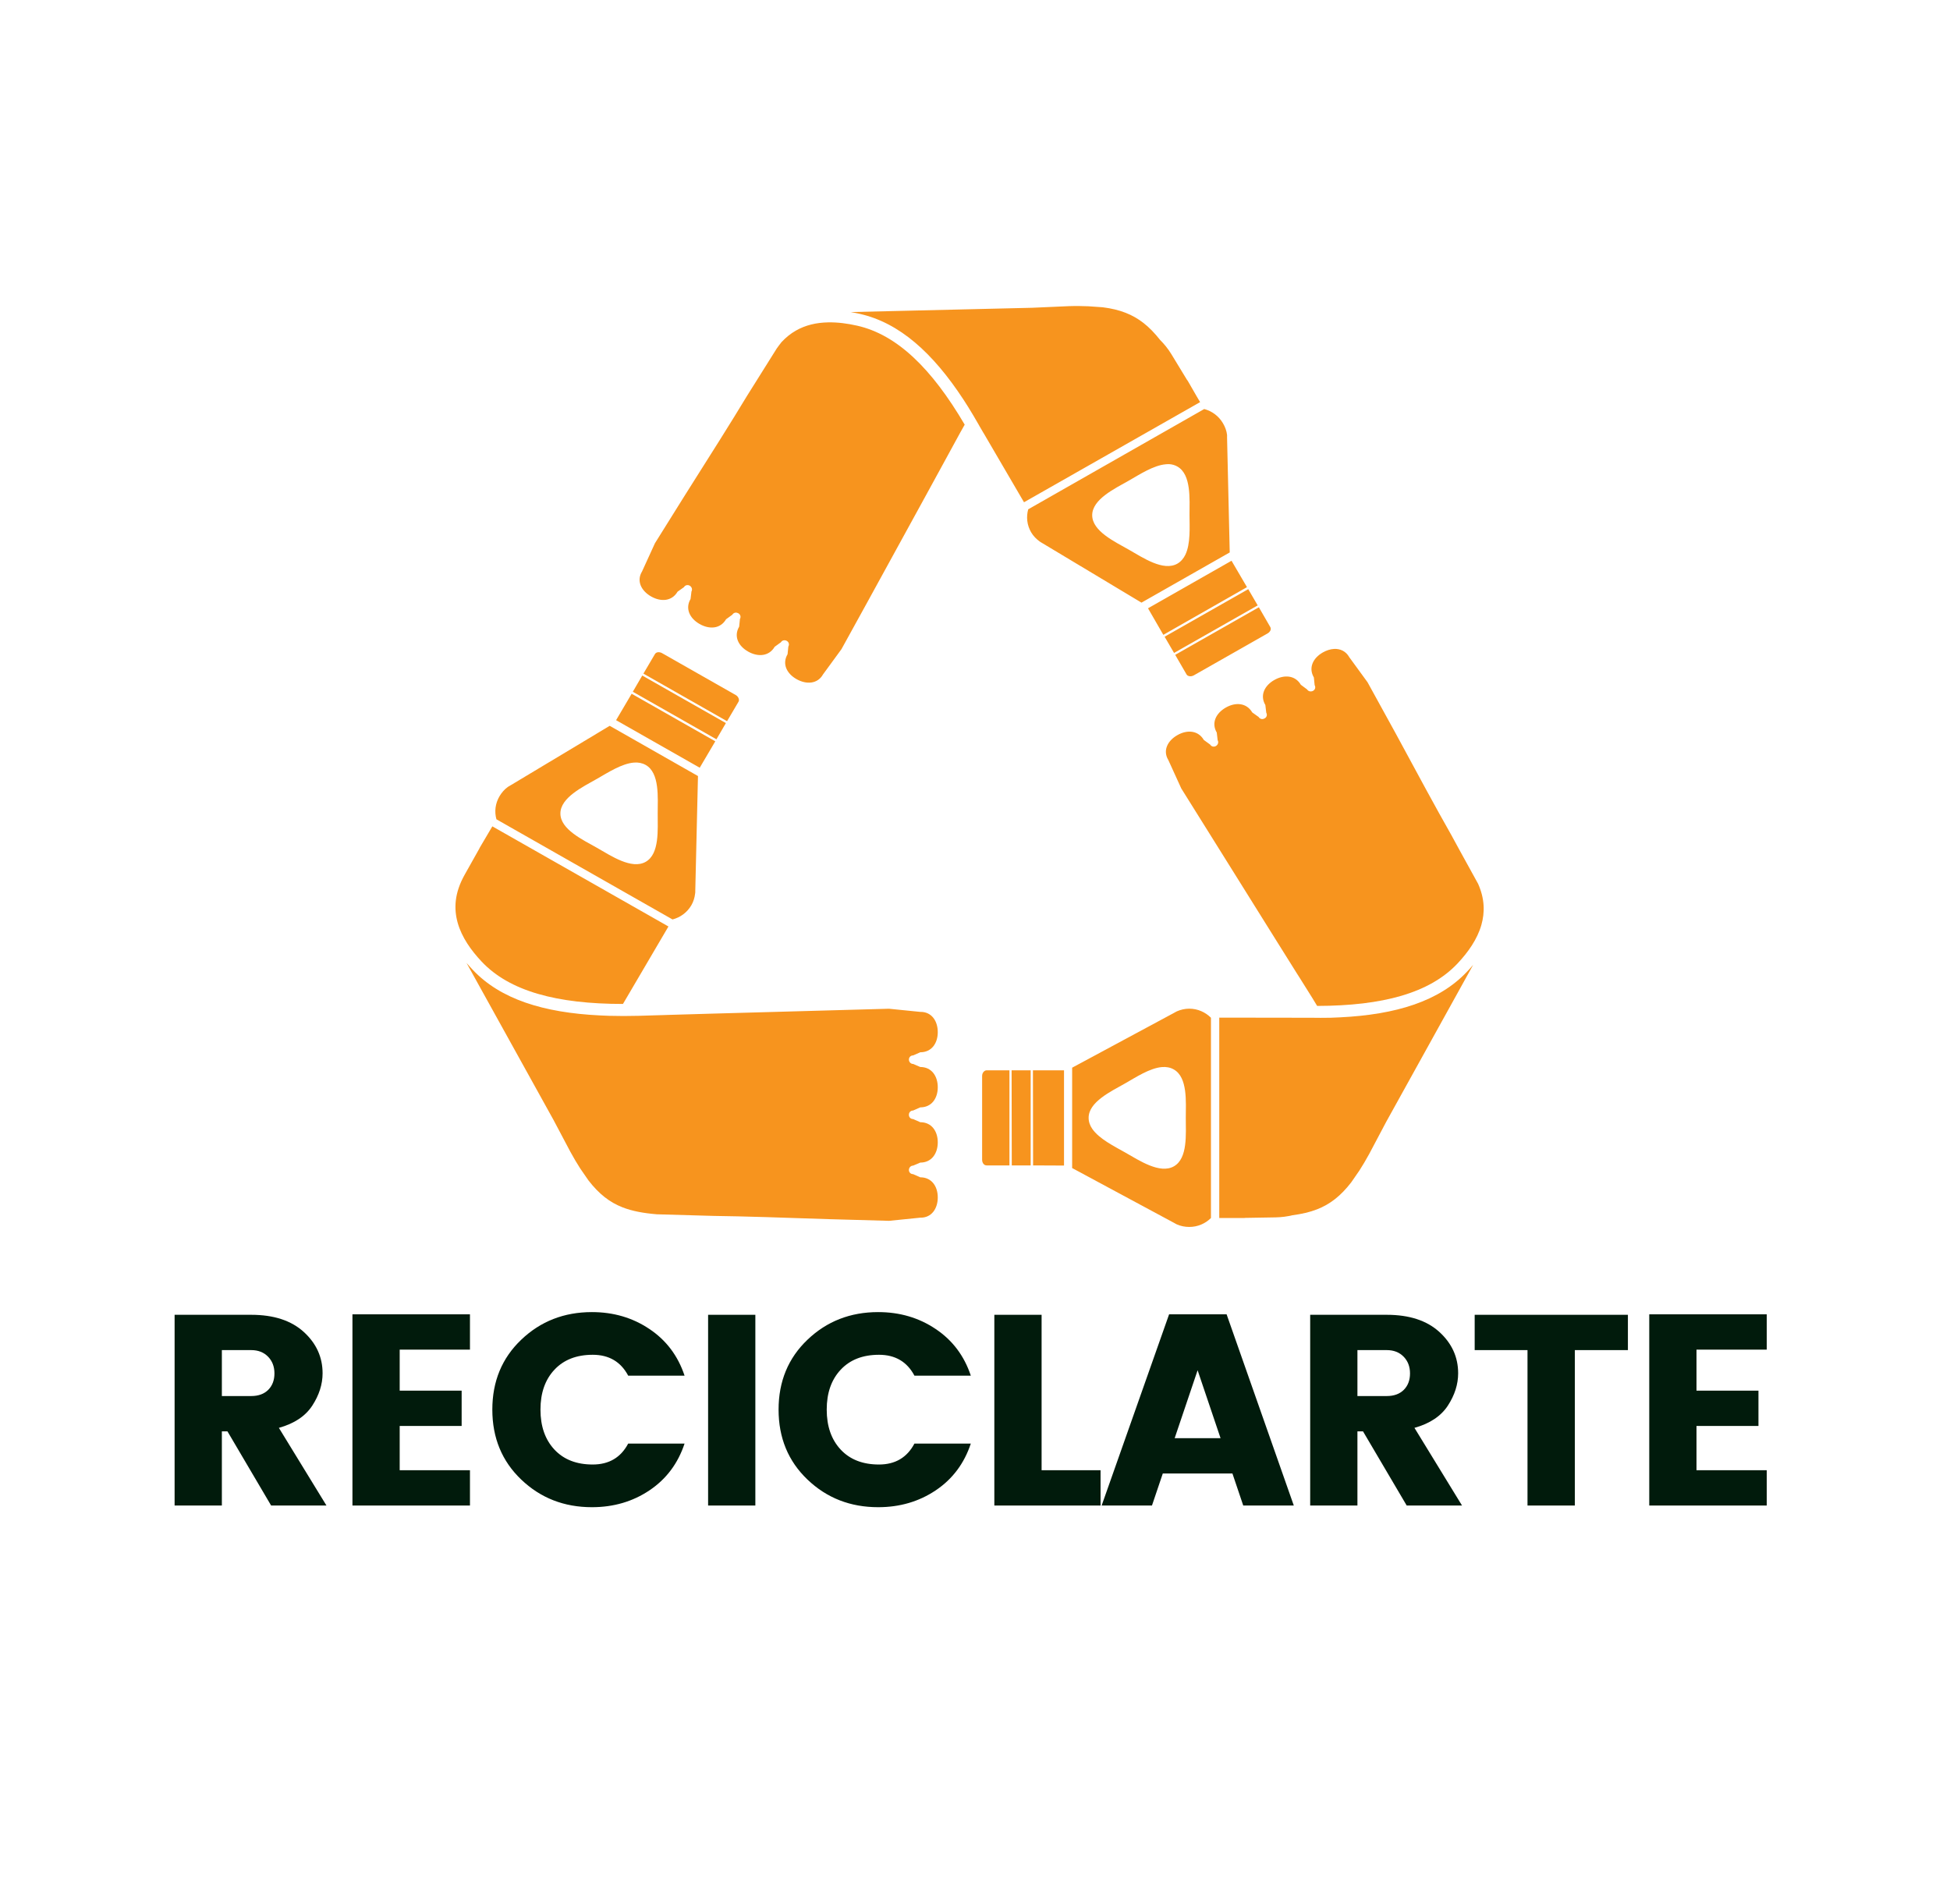 <svg width="170" height="166" viewBox="0 0 170 166" fill="none" xmlns="http://www.w3.org/2000/svg">
<path d="M57.351 56.862C57.236 56.877 57.147 56.936 57.094 57.026L56.092 58.726L63.384 62.873L64.385 61.173C64.438 61.081 64.429 60.969 64.385 60.865C64.343 60.761 64.262 60.659 64.141 60.592L57.717 56.94C57.597 56.871 57.463 56.848 57.351 56.862ZM55.992 58.892L55.168 60.306L62.459 64.451L63.283 63.037L55.992 58.892ZM55.067 60.481L53.71 62.784L61.002 66.929L62.359 64.626L55.067 60.481ZM53.152 63.277L44.47 68.487L44.413 68.52C44.364 68.551 44.315 68.574 44.269 68.606C43.98 68.816 43.736 69.094 43.544 69.419C43.172 70.054 43.095 70.771 43.278 71.425L58.63 80.156C59.298 79.983 59.895 79.561 60.268 78.926C60.458 78.601 60.562 78.246 60.6 77.895C60.614 77.838 60.614 77.788 60.614 77.731V77.665L60.849 67.654L53.156 63.277H53.152ZM55.279 66.48C55.638 66.454 55.986 66.514 56.293 66.689C57.518 67.382 57.34 69.519 57.338 70.91C57.331 72.302 57.516 74.437 56.293 75.132C55.067 75.827 53.273 74.612 52.05 73.915C50.827 73.218 48.855 72.314 48.855 70.922C48.853 69.53 50.828 68.591 52.05 67.894C52.967 67.372 54.203 66.561 55.279 66.48ZM42.922 72.04L41.841 73.872L41.775 74.003L40.507 76.261C39.62 77.845 39.551 79.211 39.905 80.462C40.259 81.713 41.069 82.853 41.987 83.828C44.42 86.412 48.541 87.523 54.31 87.523L58.275 80.769L42.922 72.04H42.92H42.922ZM40.672 83.949L48.255 97.636L49.735 100.432C50.027 100.971 50.312 101.44 50.592 101.879L51.305 102.91C52.223 104.096 53.152 104.817 54.277 105.256C55.124 105.586 56.099 105.763 57.261 105.86L62.215 106.001C64.822 106.034 68.267 106.148 72.346 106.287C72.506 106.297 72.629 106.297 72.791 106.299L77.513 106.43L80.229 106.155C81.215 106.176 81.754 105.363 81.754 104.39C81.754 103.418 81.217 102.636 80.229 102.636L79.606 102.361C79.398 102.361 79.238 102.204 79.238 102C79.238 101.796 79.398 101.616 79.606 101.616L80.229 101.353C81.217 101.353 81.754 100.56 81.754 99.588C81.754 98.614 81.217 97.833 80.229 97.833L79.606 97.558C79.398 97.558 79.238 97.4 79.238 97.197V97.174C79.238 96.97 79.398 96.813 79.606 96.813L80.229 96.538C81.217 96.538 81.754 95.756 81.754 94.784C81.754 93.811 81.217 93.019 80.229 93.019L79.606 92.754C79.398 92.754 79.238 92.574 79.238 92.37C79.238 92.168 79.398 92.009 79.606 92.009L80.229 91.736C81.217 91.736 81.754 90.952 81.754 89.981C81.754 89.007 81.215 88.196 80.229 88.215L77.5 87.94L72.737 88.072L62.037 88.369L58.285 88.478L57.928 88.49L55.714 88.556C54.8 88.582 53.923 88.58 53.075 88.556C52.811 88.549 52.555 88.535 52.295 88.523C47.369 88.283 43.625 87.109 41.208 84.541C41.028 84.35 40.845 84.153 40.672 83.949Z" fill="#F7941E"/>
<path d="M94.071 26.679C93.788 26.676 93.49 26.679 93.18 26.69L89.985 26.831L74.164 27.205C74.432 27.25 74.687 27.3 74.944 27.359C78.41 28.137 81.322 30.755 83.996 34.837C84.137 35.052 84.269 35.261 84.408 35.484C84.711 35.97 85.023 36.498 85.32 37.02C85.35 37.073 85.368 37.108 85.399 37.161L85.732 37.732L85.755 37.765L89.272 43.786L104.625 35.057C104.526 34.895 104.417 34.708 104.326 34.552L103.556 33.214L103.468 33.094L102.122 30.88C101.819 30.385 101.484 29.98 101.141 29.64C100.671 29.048 100.201 28.555 99.694 28.16C98.745 27.418 97.645 26.979 96.141 26.788L94.885 26.7C94.622 26.69 94.353 26.681 94.071 26.679ZM72.195 28.104C71.691 28.114 71.193 28.17 70.714 28.291C69.781 28.526 68.904 28.993 68.132 29.826C67.996 30.003 67.855 30.181 67.719 30.375L65.114 34.53C63.783 36.738 61.965 39.619 59.803 43.029C59.718 43.163 59.655 43.266 59.569 43.402L57.097 47.36L55.974 49.817C55.464 50.651 55.909 51.514 56.764 51.999C57.618 52.485 58.574 52.425 59.069 51.583L59.625 51.188C59.729 51.012 59.947 50.955 60.127 51.057C60.305 51.159 60.386 51.384 60.282 51.56L60.203 52.219C59.71 53.061 60.137 53.915 60.993 54.401C61.849 54.887 62.804 54.827 63.299 53.985L63.843 53.59C63.947 53.412 64.165 53.357 64.345 53.459C64.357 53.461 64.359 53.456 64.359 53.459C64.371 53.461 64.373 53.468 64.373 53.469C64.552 53.571 64.611 53.786 64.507 53.962L64.44 54.631C63.947 55.473 64.364 56.317 65.22 56.803C66.075 57.289 67.042 57.228 67.535 56.386L68.08 55.992C68.184 55.814 68.413 55.769 68.593 55.871C68.772 55.973 68.83 56.188 68.727 56.364L68.66 57.033C68.167 57.875 68.584 58.719 69.439 59.205C70.295 59.691 71.277 59.639 71.754 58.788L73.358 56.594L75.629 52.472L80.717 43.195L82.498 39.937L82.665 39.631L83.713 37.711C83.841 37.476 83.972 37.248 84.102 37.02C81.222 32.116 78.199 29.173 74.717 28.39C73.893 28.204 73.04 28.087 72.2 28.104H72.195ZM104.982 35.659L89.64 44.4C89.457 45.055 89.524 45.773 89.895 46.407C90.086 46.733 90.353 46.999 90.642 47.208C90.689 47.241 90.726 47.265 90.776 47.294L90.832 47.327L99.514 52.537L107.207 48.161L106.975 38.149V38.083C106.964 38.026 106.989 37.976 106.975 37.919C106.936 37.568 106.808 37.224 106.618 36.899C106.246 36.264 105.648 35.832 104.982 35.659H104.981H104.982ZM101.909 40.462C102.169 40.475 102.414 40.54 102.644 40.672C103.868 41.367 103.701 43.523 103.701 44.915C103.706 45.959 103.801 47.41 103.335 48.37C103.178 48.69 102.949 48.963 102.644 49.138C101.421 49.835 99.636 48.617 98.412 47.92C97.191 47.224 95.217 46.307 95.217 44.915C95.221 43.523 97.189 42.595 98.412 41.899C99.331 41.377 100.567 40.559 101.641 40.475C101.731 40.468 101.822 40.459 101.909 40.462ZM107.364 48.885L100.083 53.03L101.419 55.344L108.711 51.187L107.364 48.885ZM108.822 51.363L101.53 55.508L102.354 56.922L109.646 52.778L108.822 51.363ZM109.746 52.942L102.454 57.088L103.445 58.799C103.498 58.89 103.599 58.937 103.713 58.953C103.826 58.966 103.959 58.944 104.079 58.875L110.503 55.224C110.624 55.155 110.716 55.053 110.76 54.95C110.802 54.846 110.79 54.744 110.737 54.654L109.748 52.942H109.746Z" fill="#F7941E"/>
<path d="M116.304 56.573C115.98 56.589 115.643 56.698 115.323 56.879C114.467 57.365 114.05 58.219 114.543 59.061L114.61 59.731C114.714 59.907 114.658 60.123 114.476 60.223C114.297 60.325 114.057 60.281 113.953 60.104L113.408 59.698C112.915 58.856 111.946 58.795 111.093 59.281C110.237 59.767 109.818 60.621 110.313 61.463L110.392 62.132C110.494 62.309 110.438 62.523 110.258 62.625C110.244 62.629 110.244 62.623 110.244 62.625C110.23 62.629 110.23 62.636 110.23 62.637C110.051 62.739 109.832 62.682 109.728 62.506L109.172 62.11C108.677 61.268 107.723 61.197 106.868 61.683C106.012 62.169 105.583 63.023 106.077 63.865L106.155 64.534C106.259 64.711 106.179 64.937 106 65.039C105.82 65.141 105.602 65.084 105.498 64.908L104.952 64.512C104.459 63.67 103.504 63.599 102.648 64.085C101.792 64.57 101.347 65.433 101.858 66.267L102.982 68.734L105.477 72.725L111.087 81.707L113.057 84.854L113.247 85.151L114.416 87.015C114.561 87.245 114.691 87.466 114.828 87.695C120.555 87.684 124.641 86.571 127.063 83.999C127.982 83.024 128.792 81.883 129.146 80.633C129.454 79.543 129.447 78.366 128.855 77.036L128.841 77.014L127.428 74.448L127.204 74.041L126.493 72.737C125.216 70.498 123.6 67.501 121.683 63.953C121.608 63.813 121.548 63.711 121.472 63.569L119.222 59.478L117.631 57.296C117.333 56.763 116.833 56.544 116.295 56.573H116.304ZM128.427 84.119C128.253 84.325 128.072 84.522 127.892 84.712C125.474 87.278 121.729 88.454 116.803 88.692C116.545 88.706 116.289 88.718 116.024 88.725C115.446 88.741 114.818 88.732 114.21 88.725C114.147 88.724 114.117 88.727 114.054 88.725H113.297L106.294 88.715V106.185H108.443L108.588 106.173L111.214 106.129C111.753 106.119 112.232 106.048 112.674 105.943C113.478 105.837 114.187 105.675 114.821 105.427C115.948 104.988 116.877 104.267 117.795 103.081L118.508 102.05C118.787 101.611 119.073 101.142 119.365 100.603L120.845 97.807L128.426 84.121L128.427 84.119ZM103.678 87.935C103.298 87.935 102.926 88.023 102.599 88.167C102.546 88.189 102.505 88.217 102.454 88.243L102.398 88.276L93.469 93.079V101.829L102.398 106.633L102.454 106.665C102.505 106.693 102.546 106.721 102.599 106.743C102.926 106.885 103.298 106.963 103.678 106.963C104.421 106.963 105.086 106.667 105.57 106.185V88.725C105.086 88.243 104.421 87.935 103.678 87.935ZM101.317 93.024C101.676 92.996 102.025 93.057 102.331 93.233C103.555 93.928 103.379 96.062 103.377 97.454C103.373 98.846 103.565 100.98 102.342 101.677C101.118 102.374 99.314 101.165 98.088 100.47C97.171 99.949 95.837 99.297 95.228 98.419C95.025 98.127 94.906 97.803 94.906 97.454C94.899 96.062 96.865 95.144 98.088 94.449C99.007 93.928 100.241 93.105 101.317 93.024ZM86.01 93.309C85.903 93.309 85.801 93.373 85.732 93.463C85.662 93.553 85.621 93.665 85.621 93.802V101.106C85.621 101.244 85.663 101.367 85.732 101.457C85.801 101.547 85.903 101.599 86.01 101.599H88.003V93.309H86.01ZM88.191 93.309L88.206 101.599H89.853V93.309H88.191ZM90.05 93.309L90.064 101.599L92.76 101.611V93.309H90.05Z" fill="#F7941E"/>
<path d="M19.342 124.783V131.25H15.222V114.622H21.898C23.859 114.622 25.387 115.12 26.482 116.116C27.575 117.112 28.123 118.314 28.123 119.72C28.123 120.68 27.823 121.619 27.228 122.535C26.632 123.453 25.66 124.102 24.313 124.479L28.461 131.25H23.637L19.828 124.783H19.342ZM19.342 117.7V121.705H21.898C22.526 121.705 23.021 121.525 23.384 121.166C23.744 120.802 23.926 120.325 23.926 119.734C23.926 119.139 23.739 118.653 23.37 118.274C22.998 117.892 22.507 117.7 21.898 117.7H19.342Z" fill="#011B0C"/>
<path d="M40.971 114.581V117.659H34.845V121.235H40.246V124.313H34.845V128.172H40.971V131.25H30.726V114.581H40.971Z" fill="#011B0C"/>
<path d="M45.442 128.988C43.761 127.384 42.921 125.35 42.921 122.888C42.921 120.426 43.761 118.395 45.442 116.794C47.122 115.19 49.176 114.387 51.604 114.387C53.486 114.387 55.156 114.878 56.617 115.861C58.082 116.839 59.103 118.195 59.68 119.928H54.765C54.121 118.715 53.091 118.108 51.674 118.108C50.26 118.108 49.148 118.542 48.336 119.409C47.523 120.277 47.118 121.435 47.118 122.888C47.118 124.34 47.523 125.502 48.336 126.374C49.148 127.242 50.26 127.674 51.674 127.674C53.091 127.674 54.121 127.066 54.765 125.848H59.68C59.103 127.588 58.082 128.947 56.617 129.929C55.156 130.908 53.486 131.395 51.604 131.395C49.176 131.395 47.122 130.593 45.442 128.988Z" fill="#011B0C"/>
<path d="M61.732 131.25V114.622H65.851V131.25H61.732Z" fill="#011B0C"/>
<path d="M70.397 128.988C68.716 127.384 67.876 125.35 67.876 122.888C67.876 120.426 68.716 118.395 70.397 116.794C72.076 115.19 74.13 114.387 76.558 114.387C78.44 114.387 80.111 114.878 81.572 115.861C83.037 116.839 84.058 118.195 84.635 119.928H79.72C79.076 118.715 78.046 118.108 76.629 118.108C75.215 118.108 74.102 118.542 73.291 119.409C72.478 120.277 72.073 121.435 72.073 122.888C72.073 124.34 72.478 125.502 73.291 126.374C74.102 127.242 75.215 127.674 76.629 127.674C78.046 127.674 79.076 127.066 79.72 125.848H84.635C84.058 127.588 83.037 128.947 81.572 129.929C80.111 130.908 78.44 131.395 76.558 131.395C74.13 131.395 72.076 130.593 70.397 128.988Z" fill="#011B0C"/>
<path d="M86.686 114.622H90.806V128.172H95.946V131.25H86.686V114.622Z" fill="#011B0C"/>
<path d="M108.385 131.25L107.442 128.456H101.372L100.428 131.25H96.041L101.921 114.581H106.935L112.793 131.25H108.385ZM102.407 125.378H106.407L104.407 119.457L102.407 125.378Z" fill="#011B0C"/>
<path d="M118.34 124.783V131.25H114.221V114.622H120.896C122.858 114.622 124.386 115.12 125.481 116.116C126.574 117.112 127.121 118.314 127.121 119.72C127.121 120.68 126.822 121.619 126.227 122.535C125.63 123.453 124.658 124.102 123.312 124.479L127.459 131.25H122.636L118.826 124.783H118.34ZM118.34 117.7V121.705H120.896C121.525 121.705 122.02 121.525 122.382 121.166C122.743 120.802 122.924 120.325 122.924 119.734C122.924 119.139 122.738 118.653 122.368 118.274C121.997 117.892 121.506 117.7 120.896 117.7H118.34Z" fill="#011B0C"/>
<path d="M128.562 117.7V114.622H141.92V117.7H137.294V131.25H133.167V117.7H128.562Z" fill="#011B0C"/>
<path d="M154.026 114.581V117.659H147.9V121.235H153.301V124.313H147.9V128.172H154.026V131.25H143.781V114.581H154.026Z" fill="#011B0C"/>
</svg>

